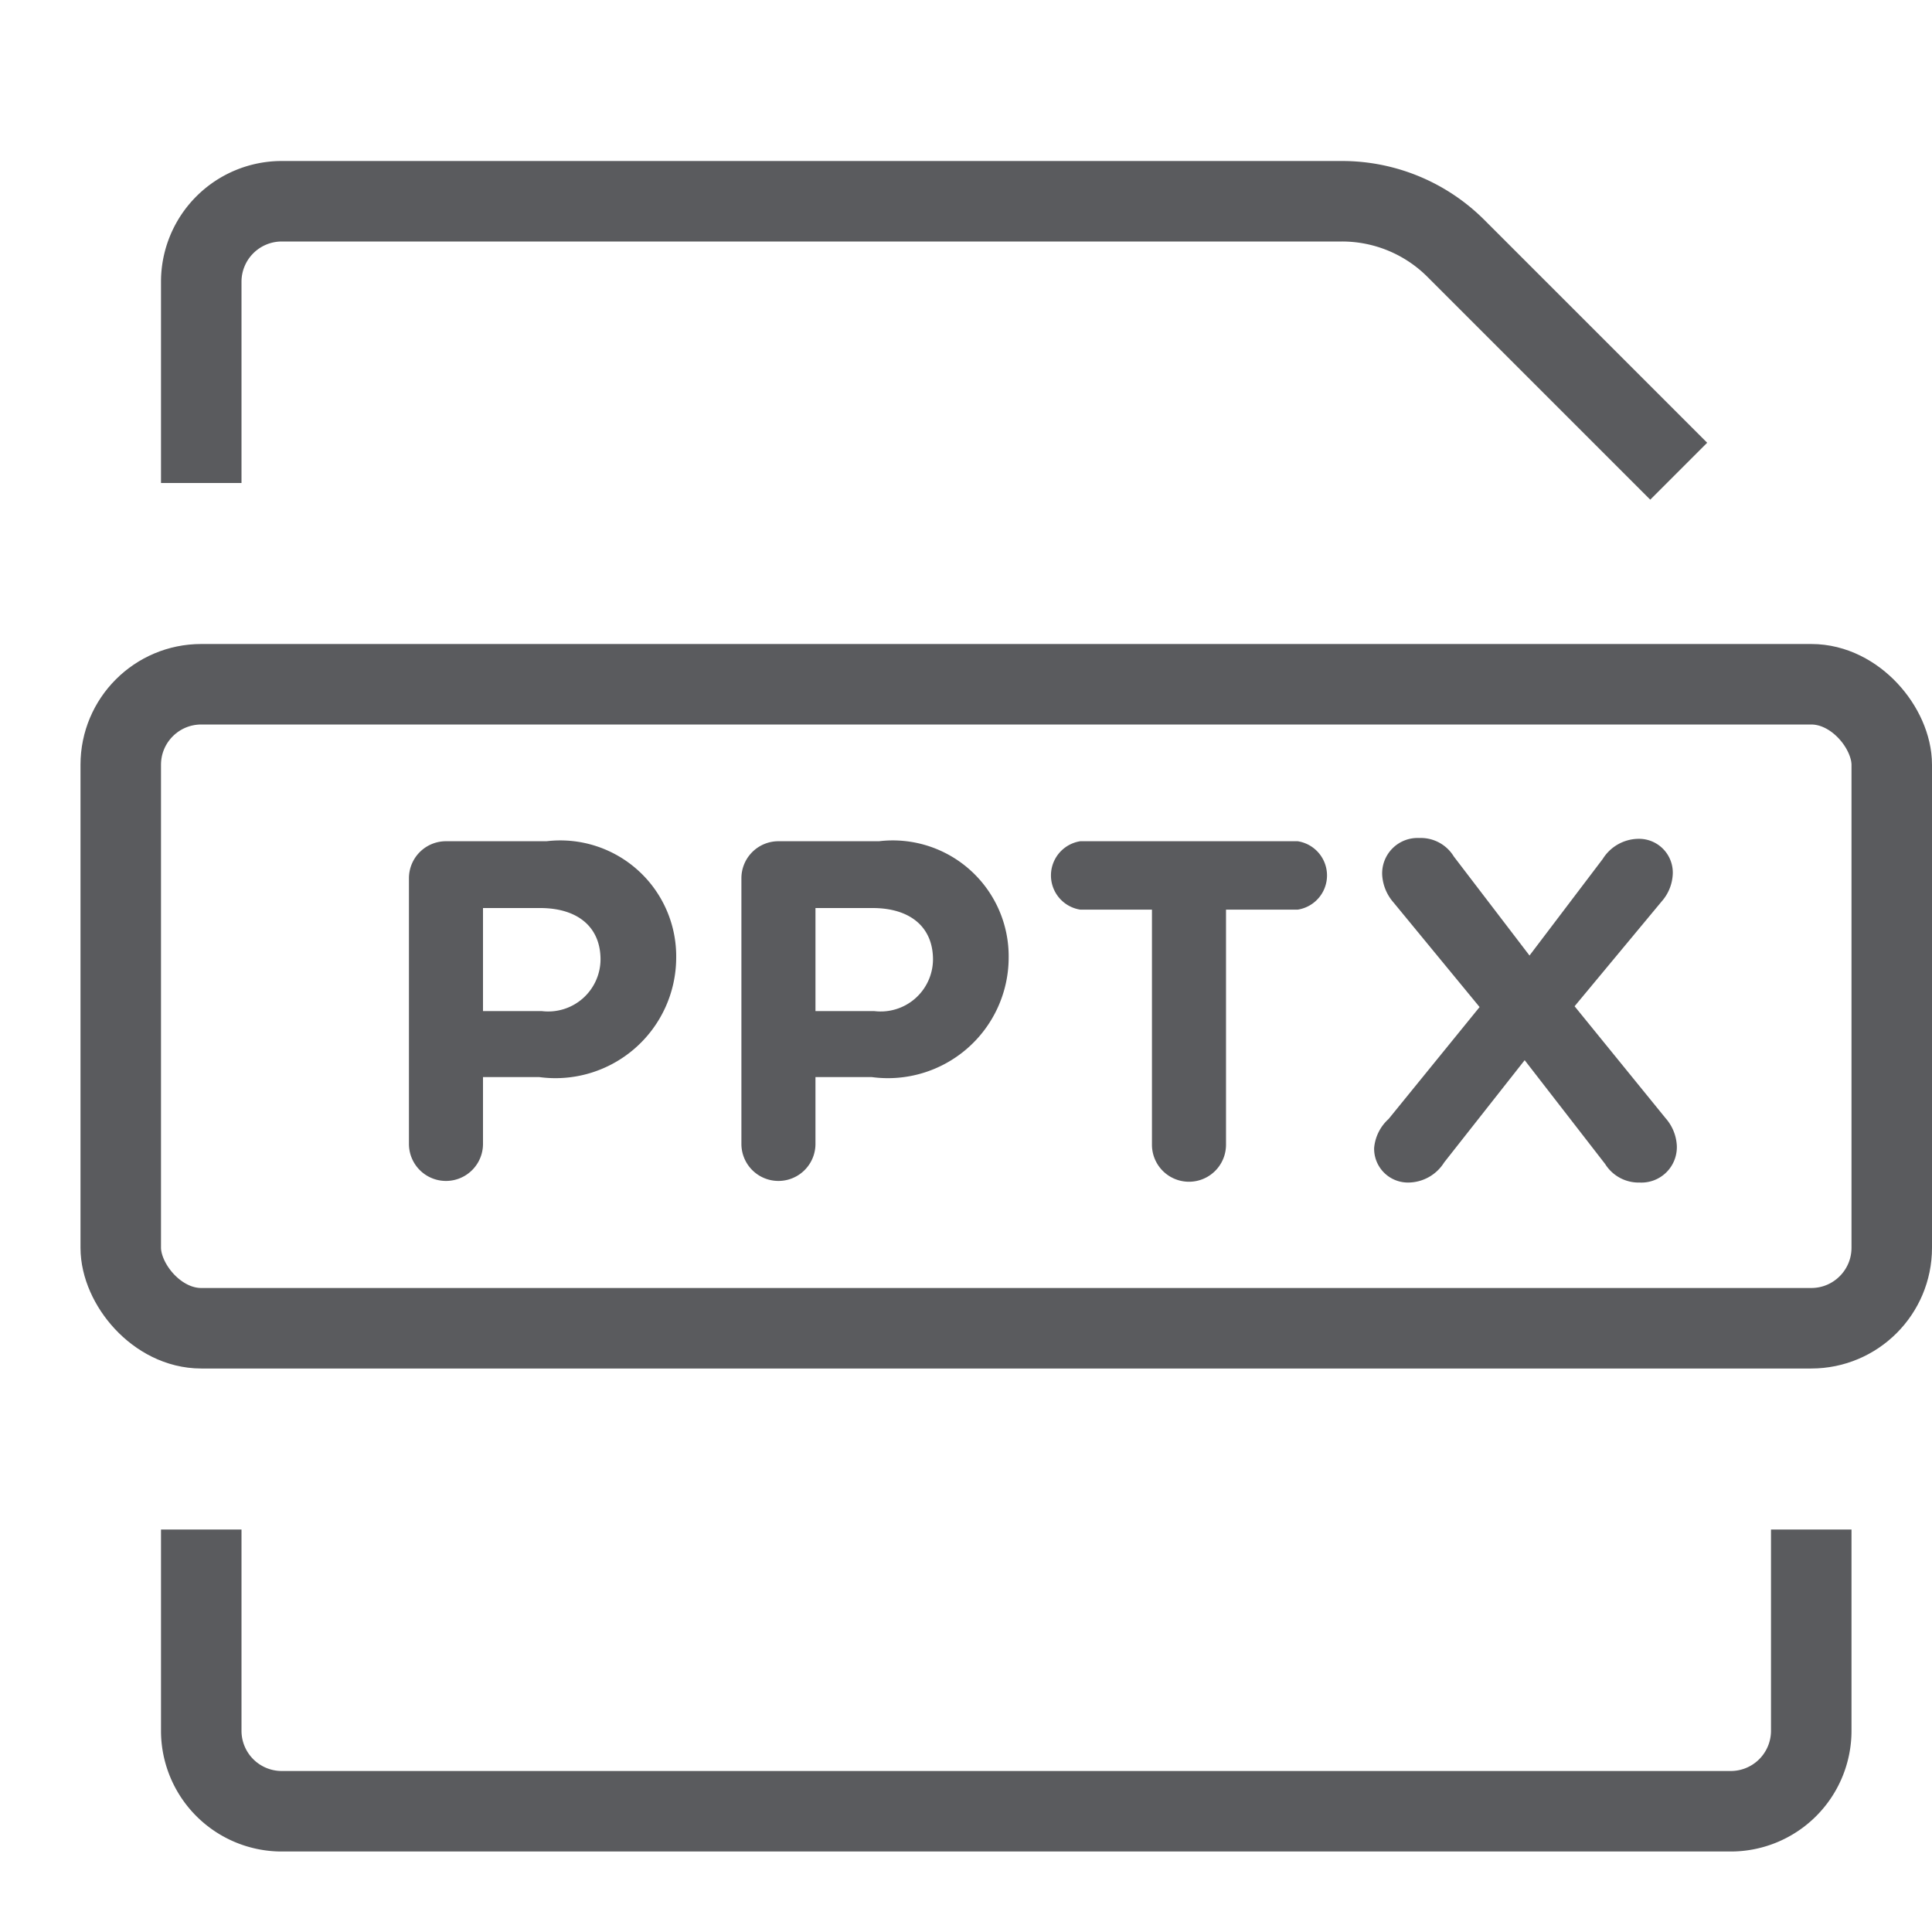 <svg id="Layer_1" data-name="Layer 1" xmlns="http://www.w3.org/2000/svg" viewBox="0 0 24 24"><title>unity-docs-24px-file-pptx</title><rect x="1.5" y="8.5" width="22" height="8" rx="1" ry="1" style="fill:none;stroke:#5a5b5e;stroke-linecap:square;stroke-linejoin:round"/><path d="M5.08,10.91a.46.46,0,0,1,.46-.46H6.79A1.44,1.44,0,0,1,8.4,11.9h0a1.5,1.5,0,0,1-1.7,1.48H6v.83a.46.46,0,1,1-.92,0Zm1.65,1.65a.65.65,0,0,0,.73-.64h0c0-.41-.29-.64-.75-.64H6v1.28Z" style="fill:#5a5b5e"/><path d="M9.21,10.91a.46.46,0,0,1,.46-.46h1.25a1.44,1.44,0,0,1,1.61,1.45h0a1.5,1.5,0,0,1-1.7,1.48h-.7v.83a.46.46,0,1,1-.92,0Zm1.65,1.65a.65.65,0,0,0,.73-.64h0c0-.41-.29-.64-.75-.64h-.71v1.28Z" style="fill:#5a5b5e"/><path d="M14.31,11.3h-.89a.43.43,0,0,1,0-.85h2.7a.43.43,0,0,1,0,.85h-.89v2.92a.46.46,0,0,1-.92,0Z" style="fill:#5a5b5e"/><path d="M17.25,13.9l1.13-1.39-1.07-1.3a.57.57,0,0,1-.14-.34.44.44,0,0,1,.46-.46.48.48,0,0,1,.43.23L19,11.87l.91-1.2a.53.53,0,0,1,.45-.25.42.42,0,0,1,.42.43.55.55,0,0,1-.14.35L19.56,12.5l1.13,1.39a.56.56,0,0,1,.14.34.44.44,0,0,1-.46.46.49.49,0,0,1-.43-.23l-1-1.29-1,1.27a.53.53,0,0,1-.45.25.42.42,0,0,1-.42-.43A.55.55,0,0,1,17.25,13.9Z" style="fill:#5a5b5e"/><path d="M2.5,5.5v-2a1,1,0,0,1,1-1H16.67a2,2,0,0,1,1.42.59L20.5,5.5" style="fill:none;stroke:#5a5b5e;stroke-linecap:square;stroke-linejoin:round"/><path d="M22.5,19.5v2a1,1,0,0,1-1,1H3.5a1,1,0,0,1-1-1v-2" style="fill:none;stroke:#5a5b5e;stroke-linecap:square;stroke-linejoin:round"/></svg>